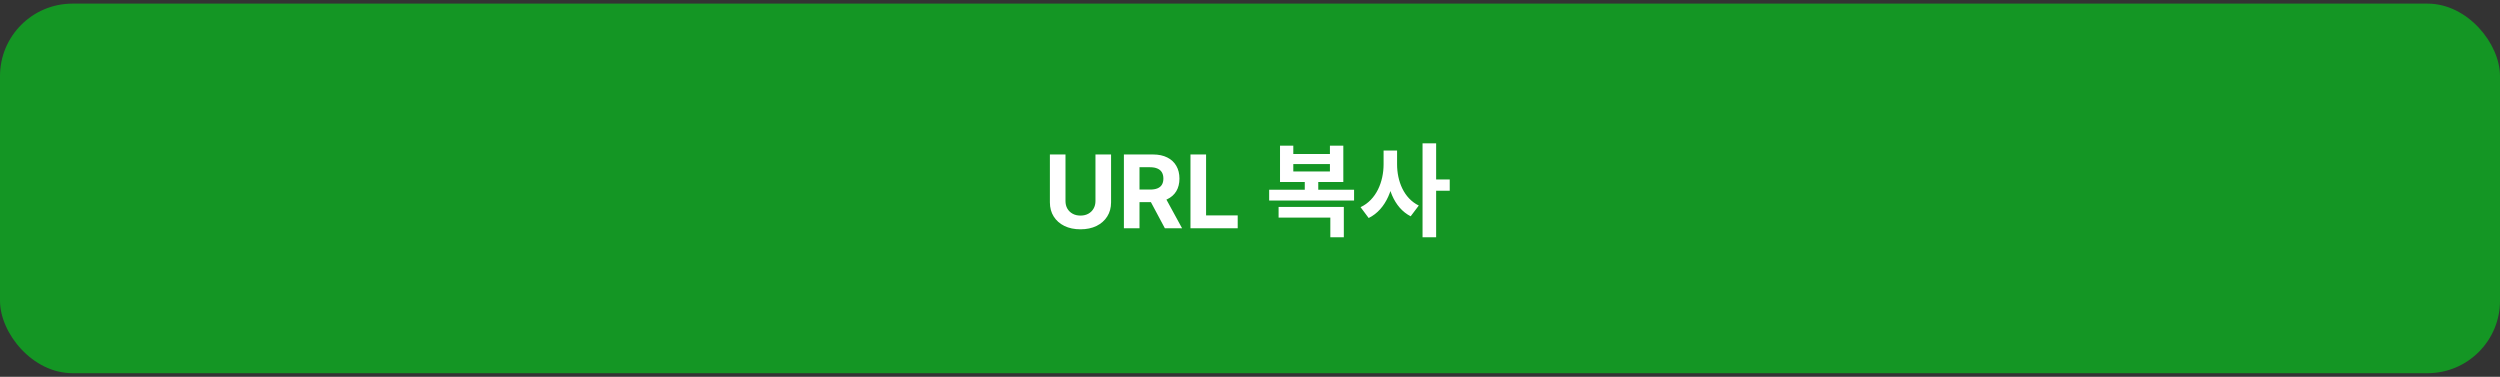 <svg width="345" height="52" viewBox="0 0 345 52" fill="none" xmlns="http://www.w3.org/2000/svg">
<rect x="0" y="0" width="345" height="52" fill="#333333" stroke="none"/>
<rect y="0.5" width="345" height="51" rx="10" fill="#149624"/>
<path d="M151.174 21.318H153.327V27.93C153.327 28.673 153.149 29.322 152.795 29.879C152.443 30.436 151.951 30.87 151.318 31.182C150.685 31.49 149.948 31.644 149.106 31.644C148.261 31.644 147.522 31.49 146.888 31.182C146.255 30.87 145.763 30.436 145.412 29.879C145.061 29.322 144.885 28.673 144.885 27.93V21.318H147.038V27.746C147.038 28.134 147.122 28.479 147.291 28.78C147.464 29.082 147.705 29.319 148.017 29.491C148.329 29.664 148.692 29.75 149.106 29.75C149.523 29.75 149.886 29.664 150.195 29.491C150.506 29.319 150.746 29.082 150.915 28.78C151.088 28.479 151.174 28.134 151.174 27.746V21.318ZM155.098 31.5V21.318H159.115C159.884 21.318 160.54 21.456 161.084 21.731C161.631 22.003 162.046 22.389 162.331 22.889C162.62 23.386 162.764 23.971 162.764 24.644C162.764 25.32 162.618 25.902 162.327 26.389C162.035 26.873 161.612 27.244 161.059 27.503C160.509 27.761 159.842 27.891 159.06 27.891H156.371V26.16H158.712C159.123 26.16 159.465 26.104 159.736 25.991C160.008 25.879 160.21 25.71 160.343 25.484C160.479 25.259 160.547 24.979 160.547 24.644C160.547 24.306 160.479 24.021 160.343 23.789C160.21 23.557 160.006 23.381 159.731 23.262C159.46 23.139 159.117 23.078 158.702 23.078H157.251V31.5H155.098ZM160.596 26.866L163.127 31.5H160.751L158.275 26.866H160.596ZM164.285 31.5V21.318H166.438V29.725H170.803V31.5H164.285ZM175.144 26.18H186.862V27.678H175.144V26.18ZM180.058 24.528H181.92V26.502H180.058V24.528ZM176.446 28.56H185.448V32.746H183.586V30.03H176.446V28.56ZM176.642 20.104H178.476V21.252H183.53V20.104H185.378V25.116H176.642V20.104ZM178.476 22.638V23.66H183.53V22.638H178.476ZM190.935 20.776H192.447V22.666C192.447 25.872 191.327 28.882 188.877 30.086L187.757 28.588C189.941 27.566 190.935 25.074 190.935 22.666V20.776ZM191.313 20.776H192.797V22.666C192.797 24.99 193.721 27.356 195.793 28.364L194.673 29.848C192.335 28.658 191.313 25.774 191.313 22.666V20.776ZM196.311 19.782H198.187V32.746H196.311V19.782ZM197.767 24.766H200.063V26.32H197.767V24.766Z" fill="white"/>
</svg>
